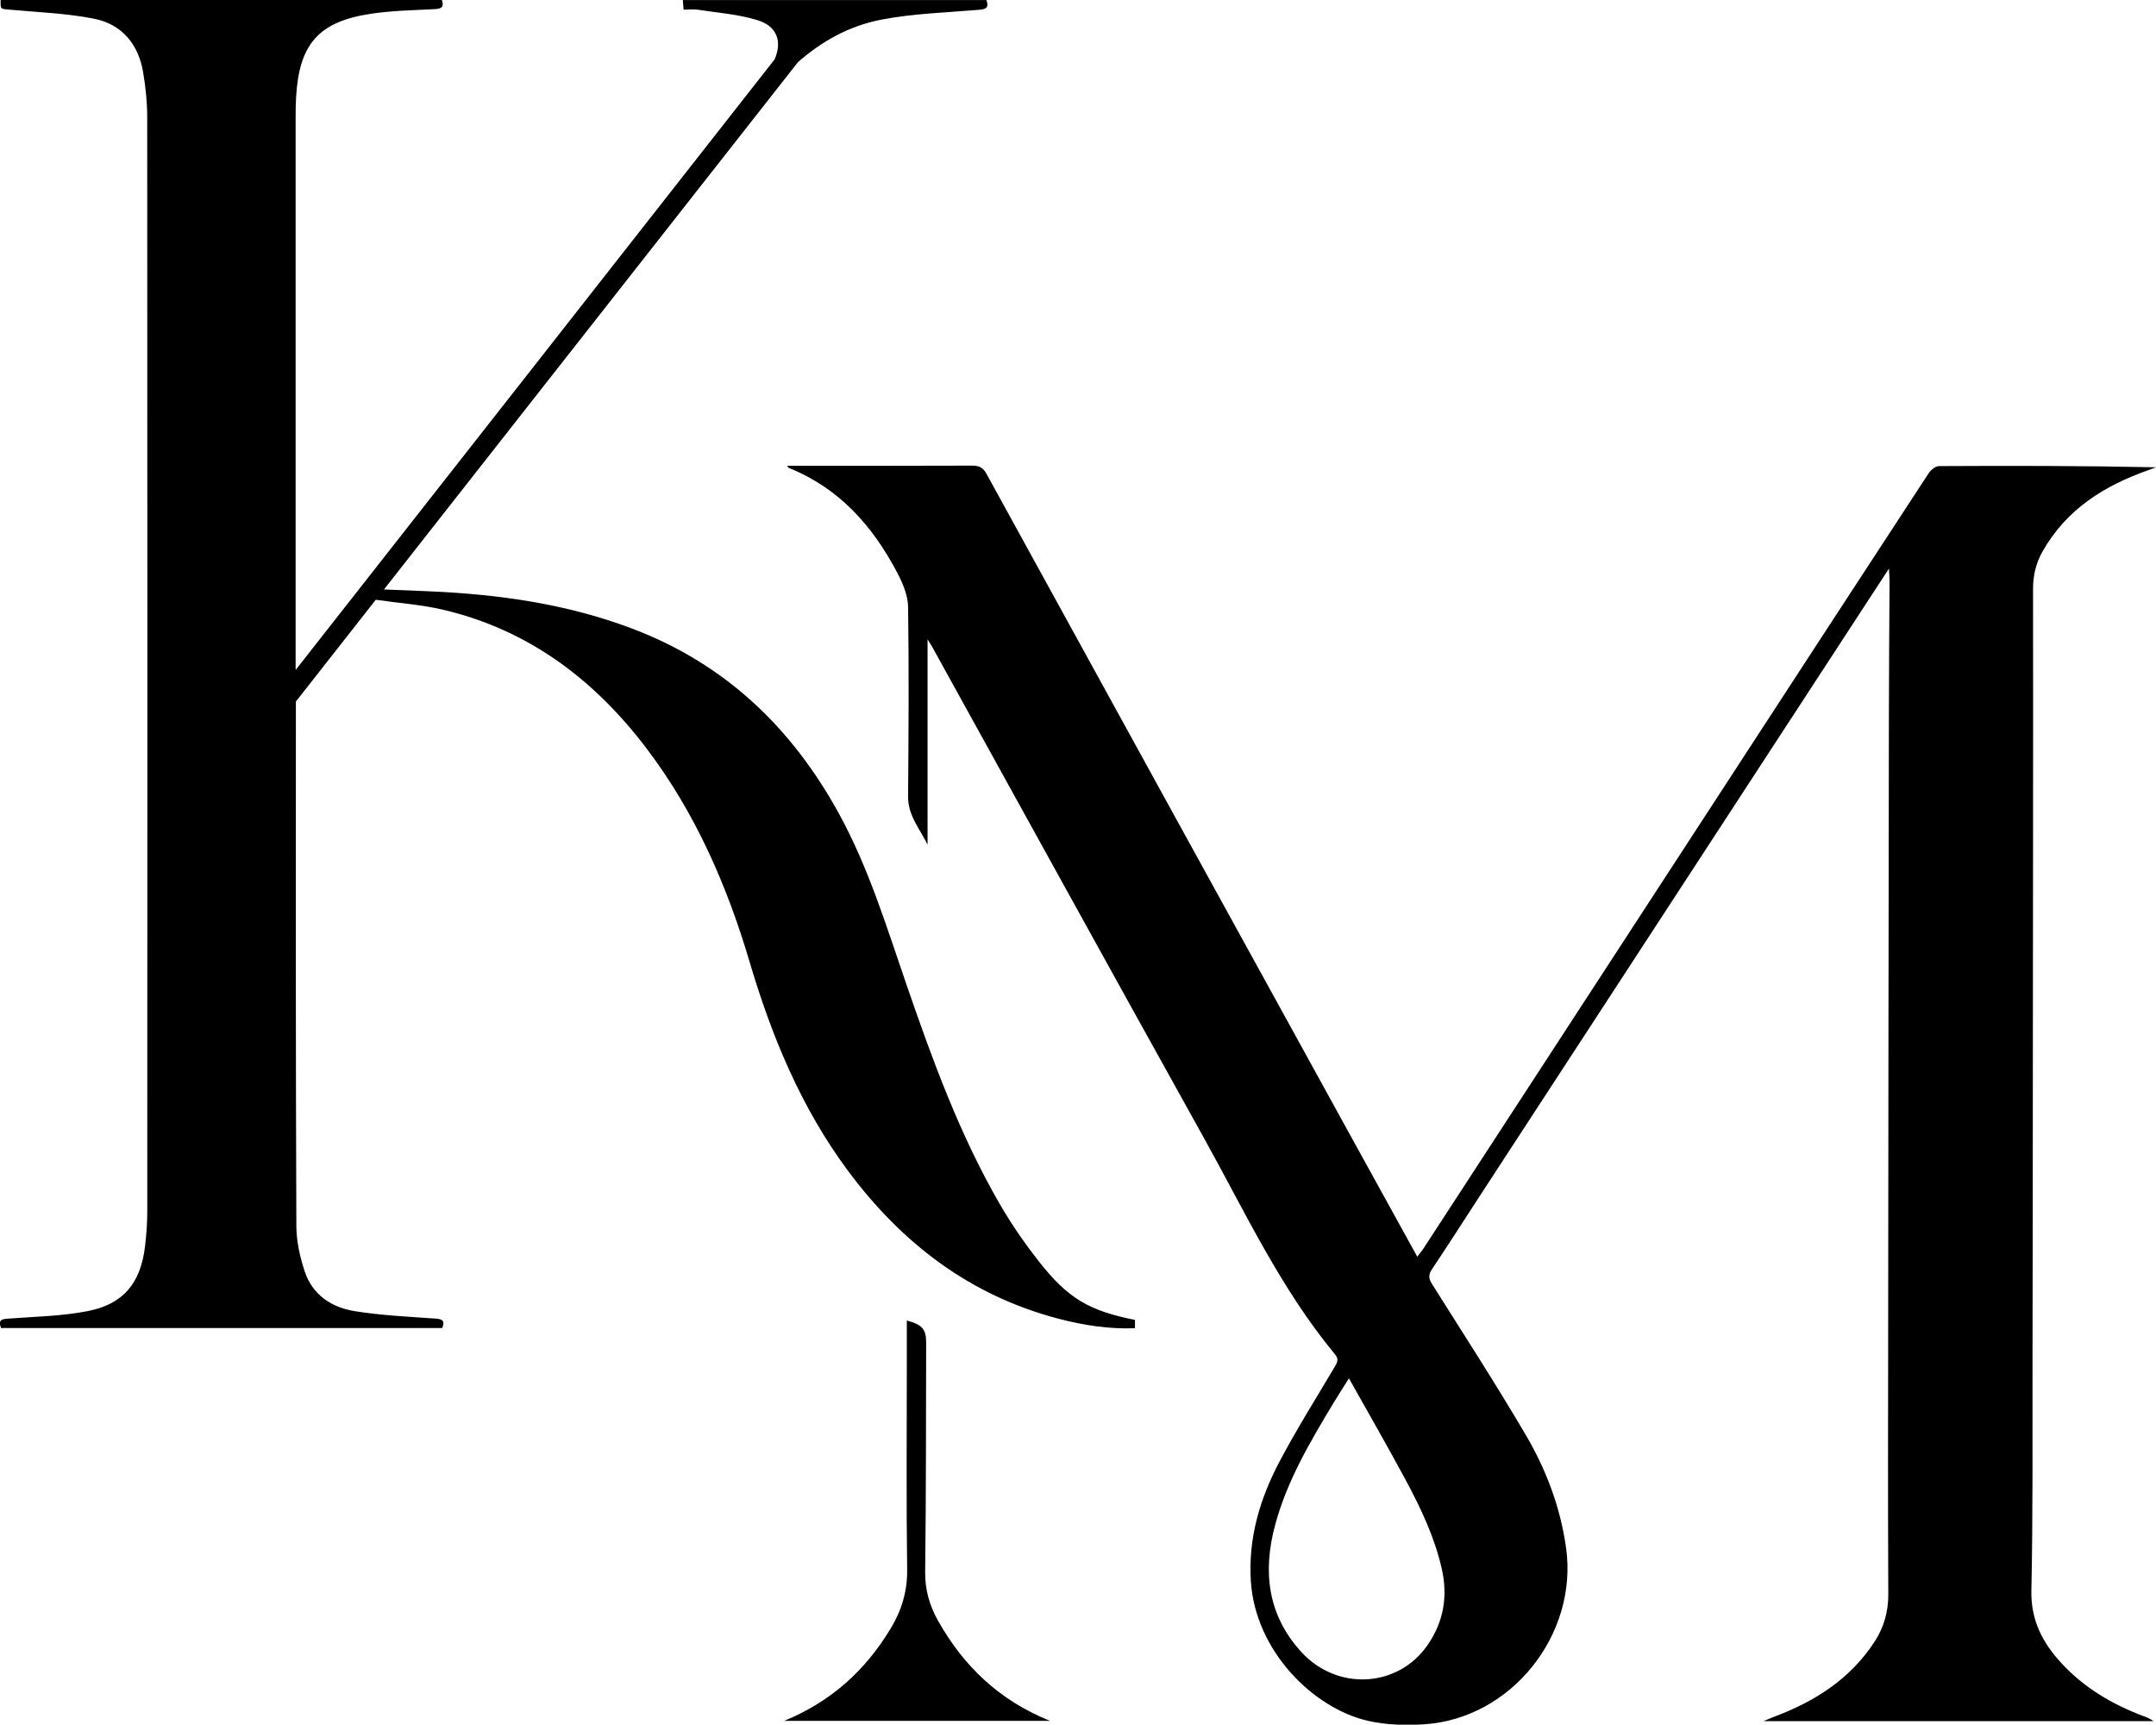 <?xml version="1.0" encoding="UTF-8"?>
<svg id="Layer_1" data-name="Layer 1" xmlns="http://www.w3.org/2000/svg" viewBox="0 0 324.39 259.46">
  <path d="m139.56,96.22v30.84c-1.16-2.35-2.95-4.38-2.93-7.2.07-9.52.14-19.03,0-28.55-.02-1.72-.79-3.54-1.61-5.11-3.7-7.05-8.74-12.77-16.35-15.81-.07-.03-.1-.14-.23-.32.53,0,.97,0,1.42,0,8.79,0,17.59.02,26.38-.02,1.04,0,1.65.25,2.18,1.22,18.18,33.11,36.4,66.21,54.62,99.3,3.36,6.11,6.74,12.21,10.2,18.49.39-.51.71-.88.97-1.29,15.24-23.39,30.46-46.78,45.7-70.17,10.07-15.46,20.14-30.93,30.25-46.37.33-.51,1.04-1.1,1.58-1.11,10.86-.06,21.72-.05,32.66.18-.37.14-.73.28-1.11.41-6.67,2.34-12.39,5.91-15.98,12.27-.98,1.74-1.42,3.57-1.42,5.62.03,23.95-.01,47.9-.03,71.85-.01,14.79-.02,29.59-.05,44.38-.02,11.48.07,22.97-.17,34.44-.1,4.48,1.69,7.88,4.54,10.96,3.4,3.68,7.6,6.16,12.26,7.92.53.2,1.05.39,1.56.78h-58.66c.74-.31,1.2-.52,1.67-.69,6.08-2.29,11.37-5.65,15.01-11.22,1.42-2.17,2.1-4.52,2.09-7.16-.06-13.14-.04-26.28-.02-39.41.03-30.88.06-61.76.11-92.64,0-6.77.07-13.55.1-20.32,0-.49-.05-.99-.09-1.95-2.16,3.3-4.07,6.22-5.97,9.14-18.44,28.27-36.88,56.54-55.32,84.82-2.48,3.81-4.93,7.65-7.46,11.43-.6.89-.5,1.46.05,2.32,4.71,7.47,9.51,14.9,13.99,22.51,3.11,5.27,5.27,10.95,6.13,17.1,1.83,13.07-8.28,25.75-21.43,26.55-2.75.17-5.63.09-8.31-.51-8.33-1.88-17.03-10.56-17.69-21.04-.41-6.48,1.37-12.4,4.32-17.99,2.56-4.84,5.47-9.48,8.27-14.19.4-.67.69-1.19.09-1.91-8.22-9.92-13.61-21.56-19.81-32.7-13.7-24.61-27.28-49.28-40.91-73.93-.12-.21-.25-.41-.57-.91Zm63.4,111.14c-.92,1.46-1.67,2.62-2.38,3.8-3.49,5.8-6.94,11.63-8.72,18.24-1.9,7.01-1.14,13.58,3.93,19.12,5.41,5.92,14.52,5.39,18.97-.99,2.44-3.49,3.11-7.37,2.17-11.51-1.08-4.78-3.17-9.16-5.47-13.44-2.71-5.03-5.56-9.98-8.5-15.22Z"/>
  <path d="m117.96,258.9c7.13-2.92,12.25-7.63,16.03-13.87,1.66-2.74,2.55-5.63,2.5-8.94-.14-10.19-.05-20.38-.05-30.57,0-2.27,0-4.54,0-6.86,2.36.64,2.91,1.32,2.91,3.36-.03,11.48-.01,22.96-.15,34.44-.03,2.71.66,5.1,1.94,7.37,3.82,6.78,9.13,11.94,16.84,15.06h-40.02Z"/>
  <path d="m156.32,189.78c-2.17-2.75-4.18-5.67-5.93-8.7-6-10.38-10.09-21.6-13.98-32.89-3.03-8.78-5.72-17.68-10.24-25.89-7.06-12.84-17.04-22.37-30.84-27.65-10.01-3.83-20.47-5.27-31.11-5.71-2.1-.09-4.21-.17-6.45-.26L120.06,9.35c3.56-3.12,7.67-5.46,12.57-6.4,4.79-.92,9.73-1.06,14.61-1.47,1.03-.09,1.61-.23,1.18-1.47h-45.68c.04.52.07.94.11,1.44.81,0,1.49-.09,2.14.01,2.99.46,6.07.68,8.94,1.56,2.91.88,3.82,3.12,2.62,5.91-.03.07-72.07,91.86-72.07,91.86v-.5c0-27.57,0-55.14,0-82.71,0-.98.01-1.97.07-2.95.46-8.03,3.39-11.39,11.32-12.57,3.16-.47,6.38-.52,9.58-.69,1.07-.05,1.37-.42,1.03-1.38H.1c-.04,1.43-.03,1.34,1.29,1.46,4.26.39,8.57.54,12.74,1.36,4.17.82,6.68,3.79,7.4,8.03.38,2.23.62,4.52.62,6.78.03,54.83.03,109.66.01,164.49,0,1.8-.12,3.62-.34,5.41-.67,5.52-3.24,8.68-8.65,9.73-3.87.76-7.89.82-11.85,1.12-.98.07-1.67.13-1.16,1.42h66.38c.44-1.11.01-1.35-1.02-1.42-4.06-.29-8.15-.47-12.16-1.12-3.47-.56-6.35-2.45-7.51-5.97-.72-2.18-1.25-4.53-1.26-6.81-.1-26.31-.09-52.62-.07-78.93l12.01-15.3c.08,0,.16,0,.25.02,3.27.48,6.59.7,9.8,1.45,12.92,3.01,22.85,10.52,30.74,20.94,7.3,9.64,12.06,20.55,15.47,32.07,3.32,11.22,7.75,21.91,14.77,31.38,8.11,10.92,18.37,18.8,31.7,22.29,3.75.98,7.56,1.58,11.51,1.43v-1.25c-6.89-1.38-10.05-3.19-14.45-8.78Z"/>
</svg>